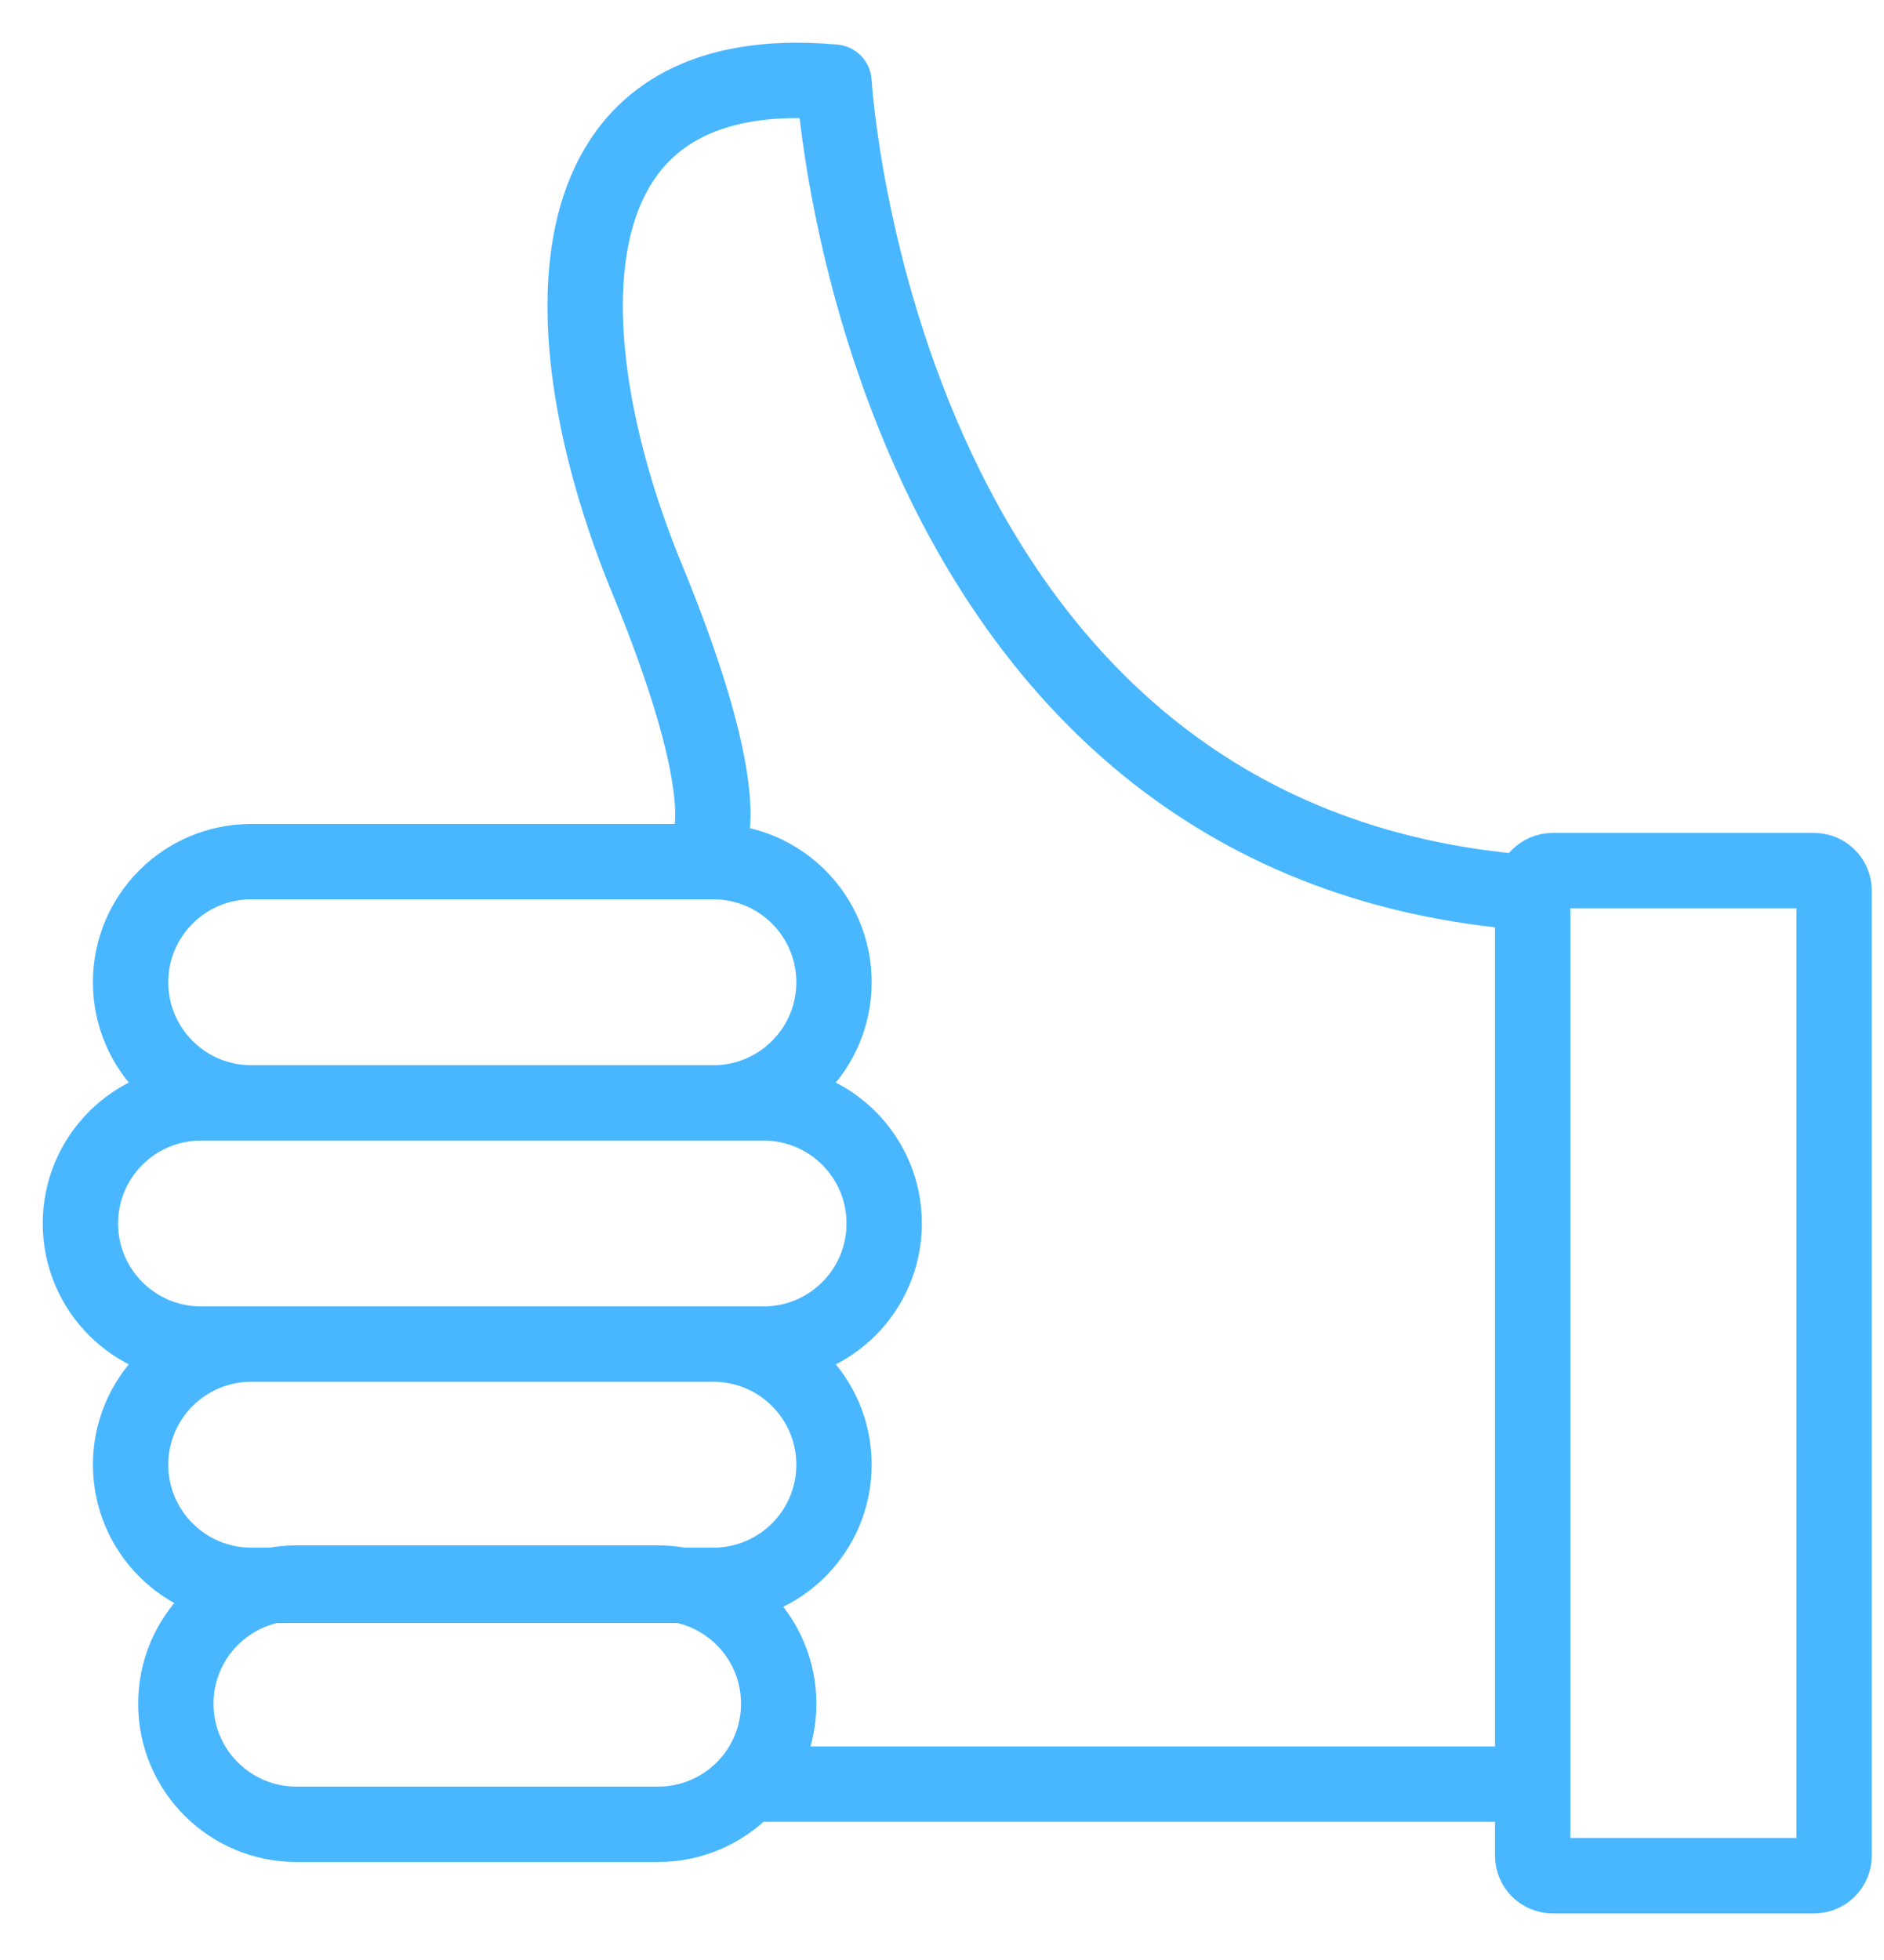 <?xml version="1.0" encoding="UTF-8" standalone="no"?>
<svg width="25px" height="26px" viewBox="0 0 25 26" version="1.1" xmlns="http://www.w3.org/2000/svg" xmlns:xlink="http://www.w3.org/1999/xlink">
    <!-- Generator: Sketch 3.7 (28169) - http://www.bohemiancoding.com/sketch -->
    <title>yes</title>
    <desc>Created with Sketch.</desc>
    <defs></defs>
    <g id="Page-1" stroke="none" stroke-width="1" fill="none" fill-rule="evenodd" stroke-linecap="round" stroke-linejoin="round">
        <g id="Desktop-HD" transform="translate(-266, -40)" stroke="#49B7FF">
            <g id="1---Was-this-page-useful?" transform="translate(50, 40)">
                <g id="yes" transform="translate(217, 1)">
                    <path d="M8.467,13.63 L2.333,13.63 C1.45,13.63 0.733,12.913 0.733,12.03 L0.733,12.03 C0.733,11.146 1.45,10.43 2.333,10.43 L8.467,10.43 C9.35,10.43 10.067,11.146 10.067,12.03 L10.067,12.03 C10.067,12.913 9.35,13.63 8.467,13.63 L8.467,13.63 Z" id="Stroke-1"></path>
                    <path d="M9.133,16.83 L1.667,16.83 C0.783,16.83 0.067,16.113 0.067,15.23 L0.067,15.23 C0.067,14.346 0.783,13.63 1.667,13.63 L9.133,13.63 C10.017,13.63 10.733,14.346 10.733,15.23 L10.733,15.23 C10.733,16.113 10.017,16.83 9.133,16.83 L9.133,16.83 Z" id="Stroke-3"></path>
                    <path d="M8.467,20.03 L2.333,20.03 C1.45,20.03 0.733,19.313 0.733,18.43 L0.733,18.43 C0.733,17.546 1.45,16.83 2.333,16.83 L8.467,16.83 C9.35,16.83 10.067,17.546 10.067,18.43 L10.067,18.43 C10.067,19.313 9.35,20.03 8.467,20.03 L8.467,20.03 Z" id="Stroke-5"></path>
                    <path d="M7.733,23.2 L2.933,23.2 C2.05,23.2 1.333,22.484 1.333,21.6 L1.333,21.6 C1.333,20.716 2.05,20 2.933,20 L7.733,20 C8.617,20 9.333,20.716 9.333,21.6 L9.333,21.6 C9.333,22.484 8.617,23.2 7.733,23.2 L7.733,23.2 Z" id="Stroke-7"></path>
                    <path d="M9,22.667 L19.234,22.667" id="Stroke-9"></path>
                    <path d="M23.071,23.882 L19.605,23.882 C19.457,23.882 19.338,23.763 19.338,23.615 L19.338,10.815 C19.338,10.668 19.457,10.549 19.605,10.549 L23.071,10.549 C23.219,10.549 23.338,10.668 23.338,10.815 L23.338,23.615 C23.338,23.763 23.219,23.882 23.071,23.882 L23.071,23.882 Z" id="Stroke-11"></path>
                    <path d="M8.382,10.223 C8.382,10.223 8.827,9.689 7.582,6.667 C6.338,3.645 6.062,-0.266 10.067,0.089 C10.067,0.089 10.649,10.223 19.338,10.845" id="Stroke-13"></path>
                </g>
            </g>
        </g>
    </g>
</svg>